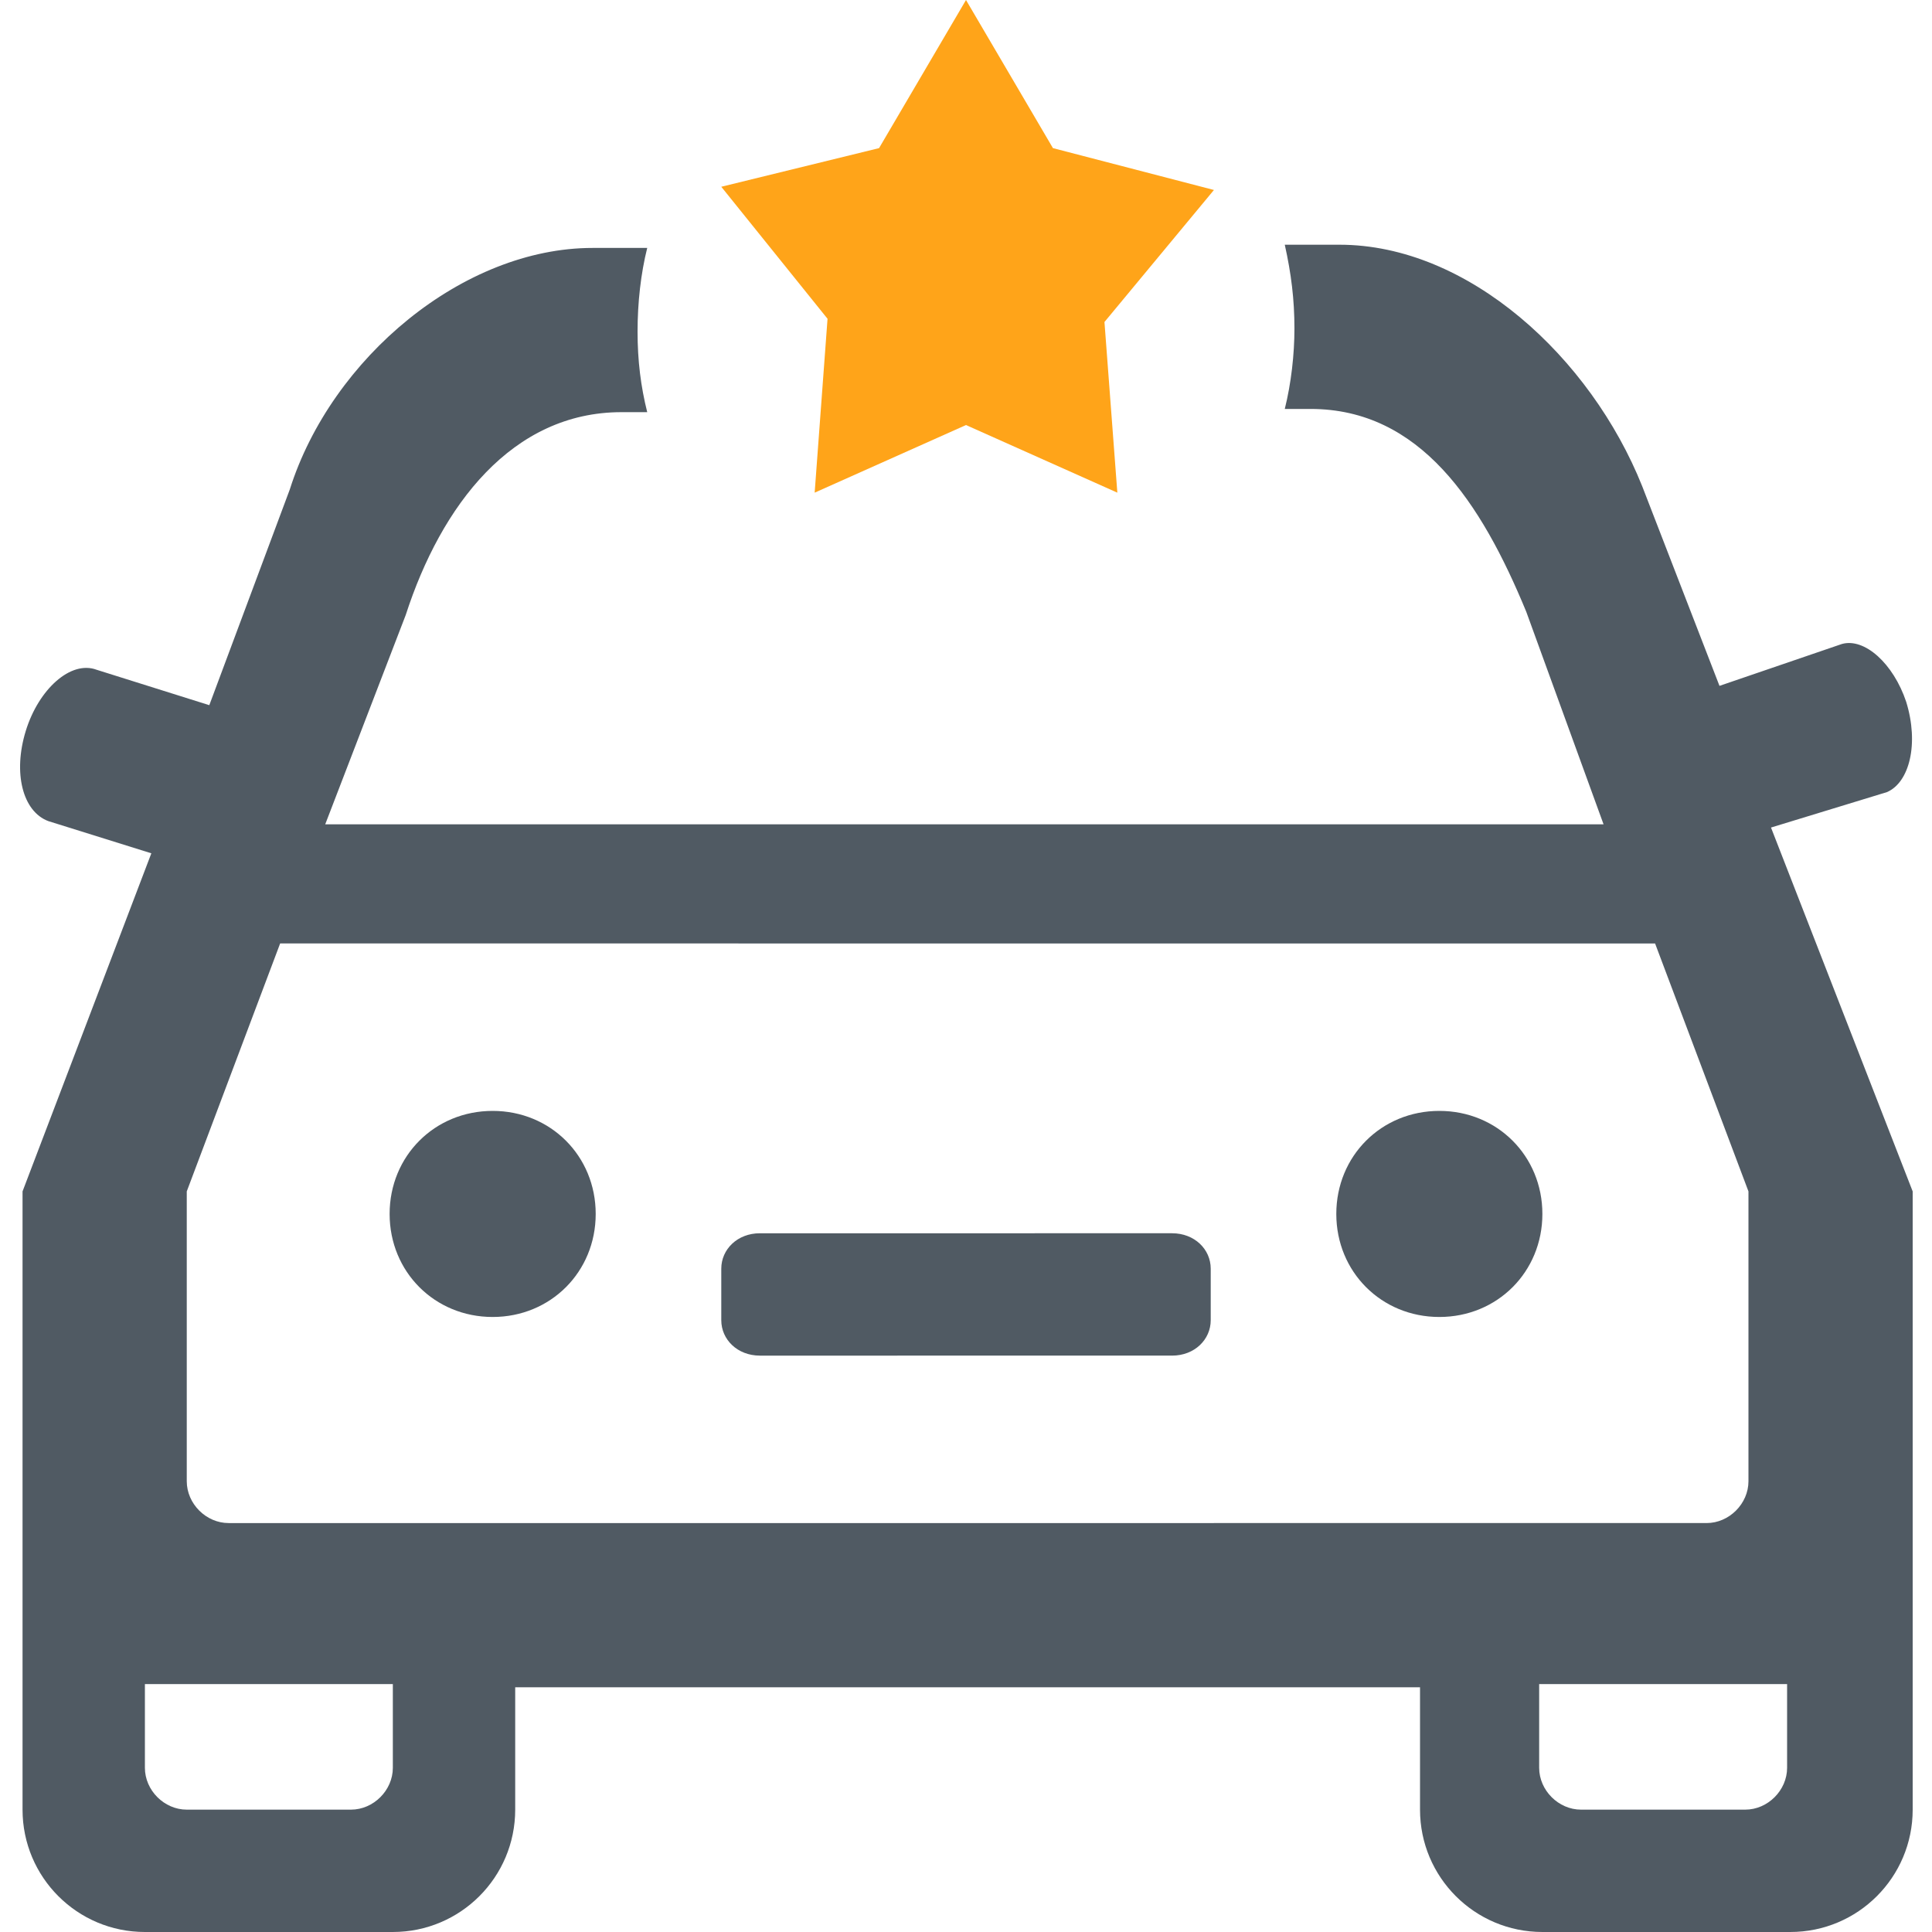 <?xml version="1.0" encoding="utf-8"?>
<!-- Generator: Adobe Illustrator 22.1.0, SVG Export Plug-In . SVG Version: 6.00 Build 0)  -->
<svg version="1.1" id="图层_1" xmlns="http://www.w3.org/2000/svg" xmlns:xlink="http://www.w3.org/1999/xlink" x="0px" y="0px"
	 viewBox="0 0 60 60" style="enable-background:new 0 0 60 60;" xml:space="preserve">
<style type="text/css">
	.st0{fill:#505A63;}
	.st1{fill:#FFA419;}
</style>
<title>icon/首页图标/车险</title>
<desc>Created with Sketch.</desc>
<g id="icon_x2F_首页图标_x2F_车险">
	<g id="icon_x2F_基本组建_x2F_微车保" transform="translate(3, 3)">
		<path id="Shape" class="st0" d="M56.4,49.4v3.8c0,2.1-1.7,3.8-3.8,3.8h-7.7c-2.1,0-3.8-1.7-3.8-3.8v-3.8H13v3.8
			c0,2.1-1.7,3.8-3.8,3.8H1.5c-2.1,0-3.8-1.7-3.8-3.8v-3.8h0V34h5.1V43c0,0.7,0.6,1.3,1.3,1.3H50c0.7,0,1.3-0.6,1.3-1.3V34h5.1
			L56.4,49.4L56.4,49.4z M9.2,49.3H1.5v2.6c0,0.7,0.6,1.3,1.3,1.3h5.1c0.7,0,1.3-0.6,1.3-1.3V49.3z M52.5,49.3h-7.7v2.6
			c0,0.7,0.6,1.3,1.3,1.3h5.1c0.7,0,1.3-0.6,1.3-1.3V49.3z M44.9,34.7c0,1.8-1.4,3.2-3.2,3.2s-3.2-1.4-3.2-3.2
			c0-1.8,1.4-3.2,3.2-3.2S44.9,32.9,44.9,34.7z M33.4,35.3c0.7,0,1.2,0.5,1.2,1.1V38c0,0.6-0.5,1.1-1.2,1.1H20.6
			c-0.7,0-1.2-0.5-1.2-1.1v-1.6c0-0.6,0.5-1.1,1.2-1.1H33.4z M15.5,34.7c0,1.8-1.4,3.2-3.2,3.2c-1.8,0-3.2-1.4-3.2-3.2
			c0-1.8,1.4-3.2,3.2-3.2C14.1,31.5,15.5,32.9,15.5,34.7z M55.6,21.6L52,22.7L56.4,34h-5.1v0h0l-2.9-7.7H5.7L2.8,34h0v0h-5.1l4-10.5
			l-3.2-1c-0.8-0.3-1.1-1.5-0.7-2.8c0.4-1.3,1.4-2.2,2.2-1.9l3.5,1.1L6,12.2c1.3-4.1,5.4-7.5,9.4-7.5h1.7c-0.2,0.8-0.3,1.7-0.3,2.6
			c0,0.9,0.1,1.7,0.3,2.5h-0.8c-3.4,0-5.6,2.9-6.7,6.3l-2.5,6.5h39.7L44.4,16c-1.4-3.4-3.3-6.3-6.7-6.3h-0.8
			c0.2-0.8,0.3-1.7,0.3-2.5c0-0.9-0.1-1.7-0.3-2.6h1.7c4,0,7.8,3.5,9.4,7.5l2.4,6.2l3.8-1.3c0.7-0.2,1.6,0.6,2,1.8
			C56.6,20.1,56.3,21.3,55.6,21.6z"/>
		<polygon id="Shape_1_" class="st1" points="31.7,12.3 27,10.2 22.3,12.3 22.7,6.9 19.4,2.8 24.3,1.6 27,-3 29.7,1.6 34.7,2.9 
			31.3,7 		"/>
	</g>
</g>
</svg>
